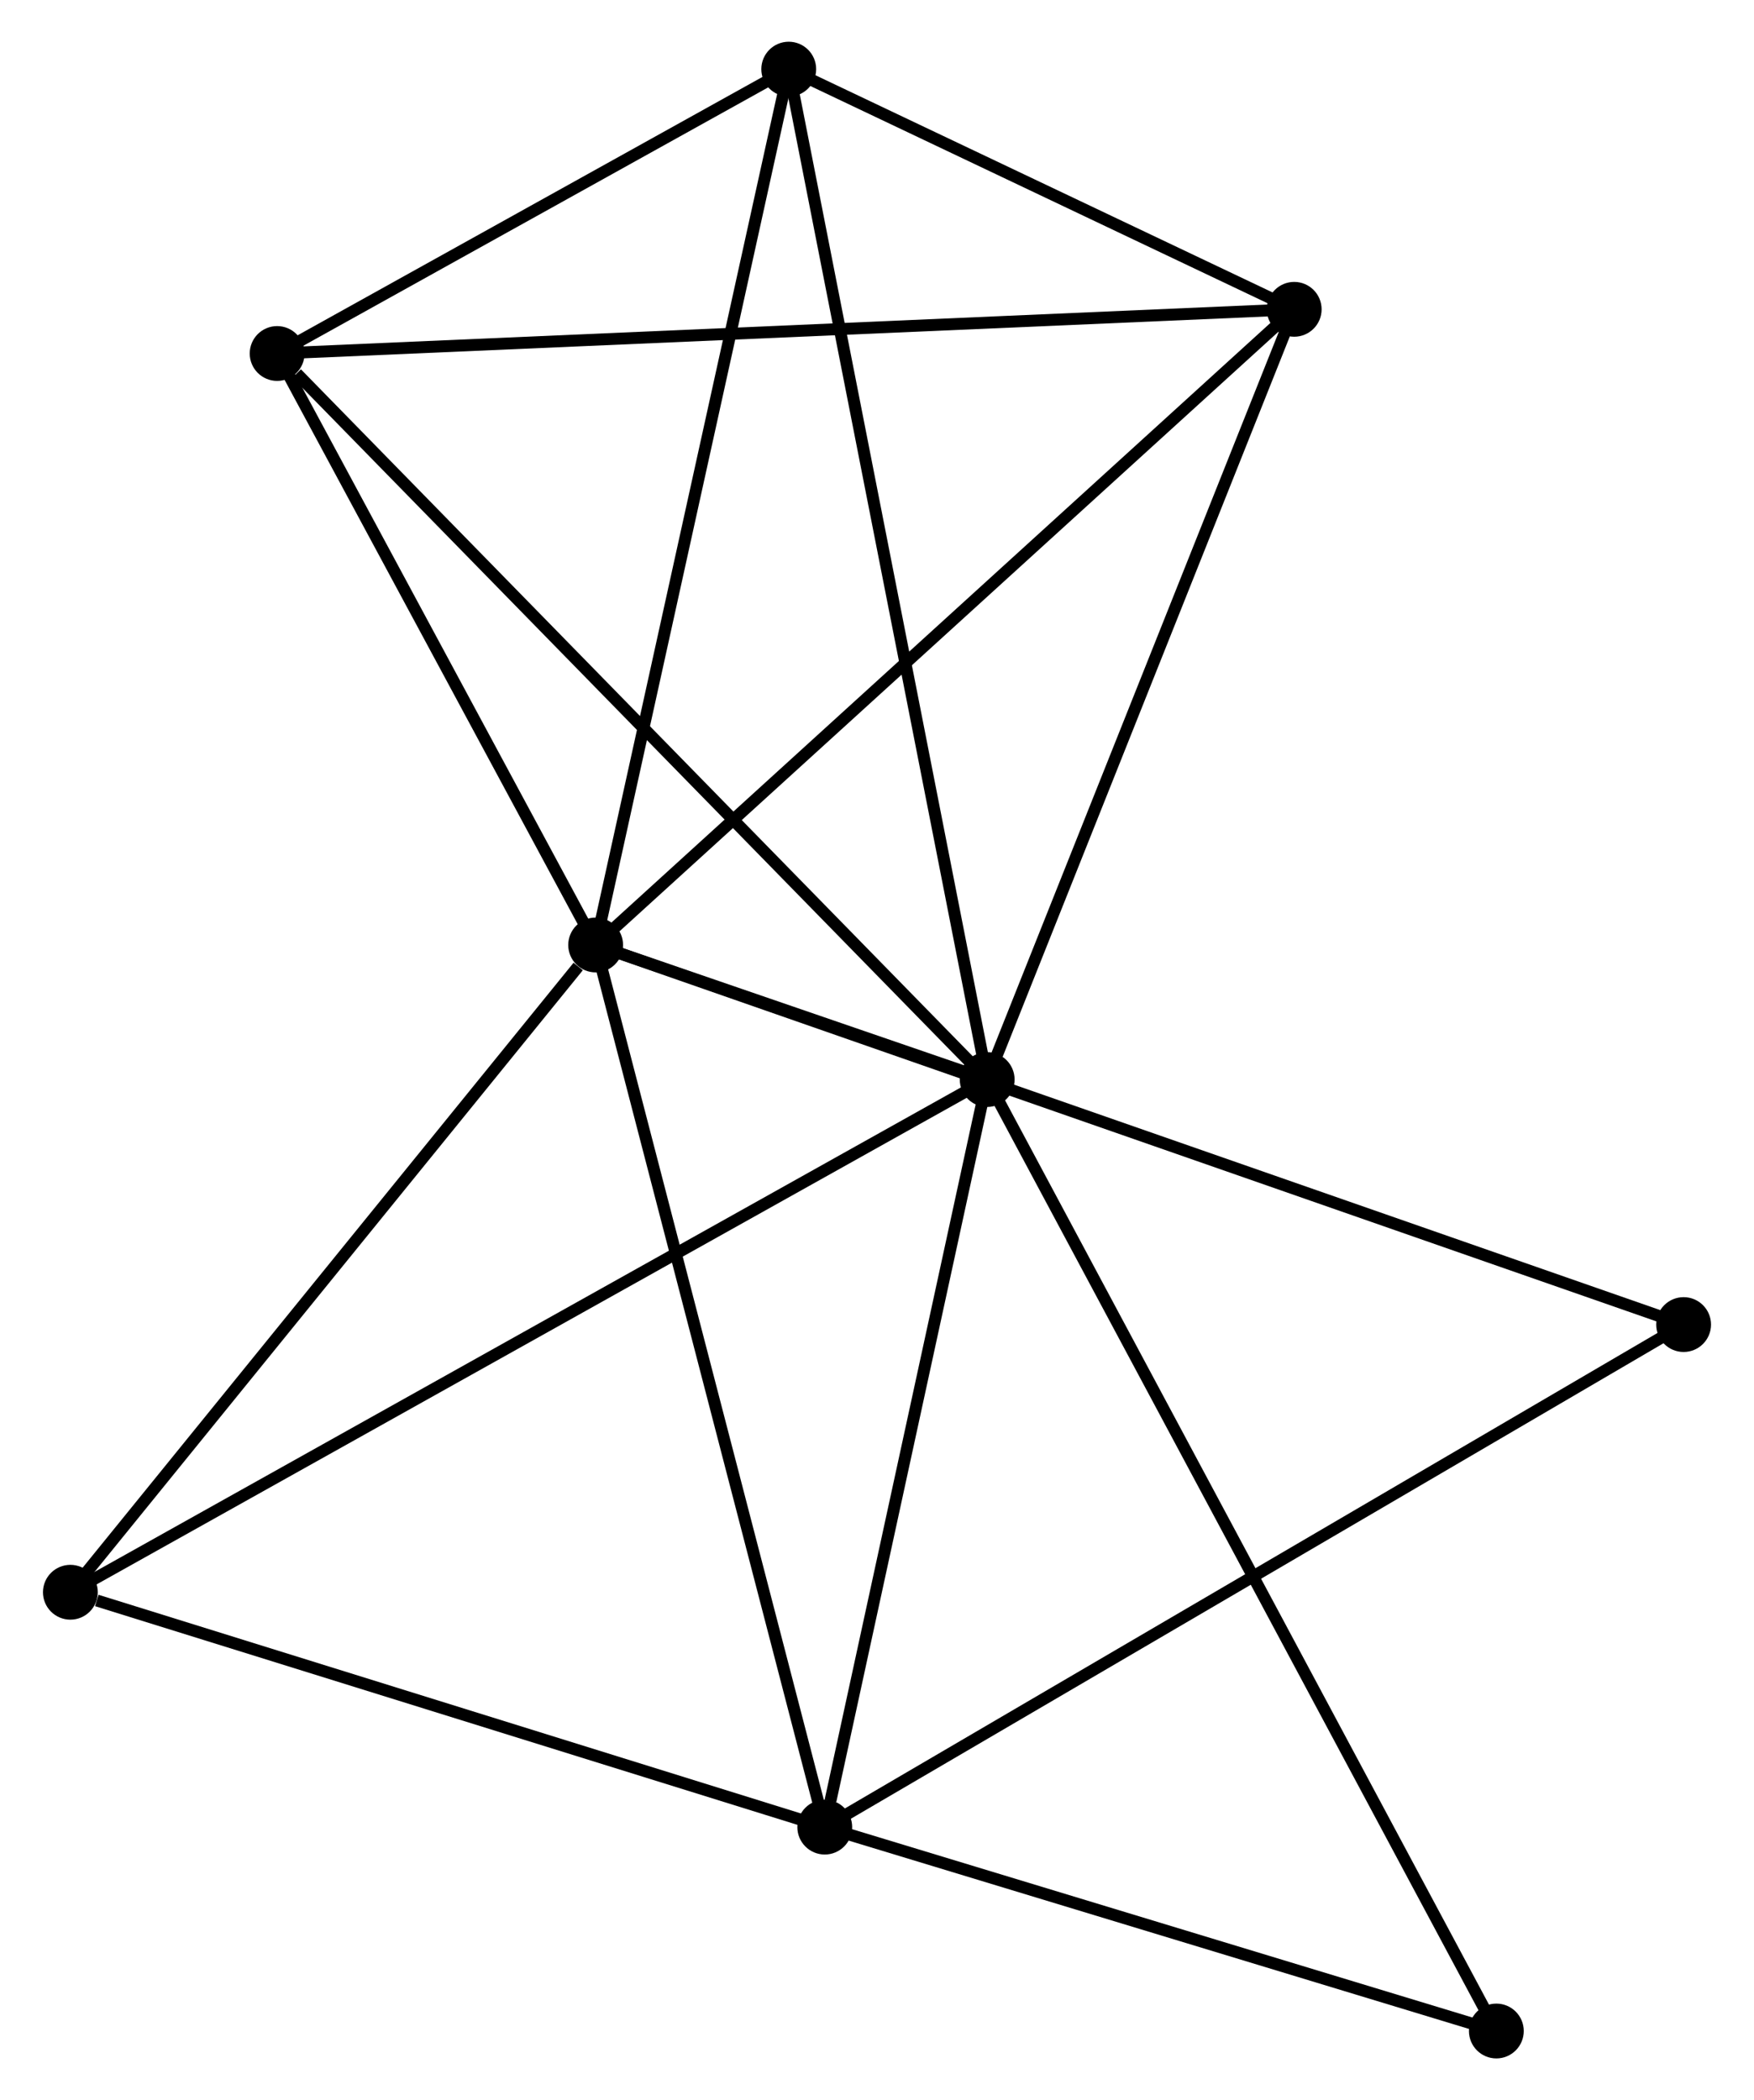 <?xml version="1.0" encoding="UTF-8" standalone="no"?>
<!DOCTYPE svg PUBLIC "-//W3C//DTD SVG 1.1//EN"
 "http://www.w3.org/Graphics/SVG/1.1/DTD/svg11.dtd">
<!-- Generated by graphviz version 2.36.0 (20140111.2315)
 -->
<!-- Title: %3 Pages: 1 -->
<svg width="147pt" height="176pt"
 viewBox="0.00 0.00 146.95 176.19" xmlns="http://www.w3.org/2000/svg" xmlns:xlink="http://www.w3.org/1999/xlink">
<g id="graph0" class="graph" transform="scale(1 1) rotate(0) translate(4 172.191)">
<title>%3</title>
<!-- 0 -->
<g id="node1" class="node"><title>0</title>
<ellipse fill="black" stroke="black" cx="45.87" cy="-92.912" rx="1.8" ry="1.8"/>
</g>
<!-- 1 -->
<g id="node2" class="node"><title>1</title>
<ellipse fill="black" stroke="black" cx="78.719" cy="-81.623" rx="1.8" ry="1.8"/>
</g>
<!-- 0&#45;&#45;1 -->
<g id="edge1" class="edge"><title>0&#45;&#45;1</title>
<path fill="none" stroke="black" d="M47.636,-92.305C53.286,-90.364 70.894,-84.312 76.78,-82.289"/>
</g>
<!-- 2 -->
<g id="node3" class="node"><title>2</title>
<ellipse fill="black" stroke="black" cx="65.092" cy="-18.906" rx="1.8" ry="1.8"/>
</g>
<!-- 0&#45;&#45;2 -->
<g id="edge2" class="edge"><title>0&#45;&#45;2</title>
<path fill="none" stroke="black" d="M46.345,-91.083C49.005,-80.844 62.018,-30.743 64.634,-20.671"/>
</g>
<!-- 3 -->
<g id="node4" class="node"><title>3</title>
<ellipse fill="black" stroke="black" cx="62.07" cy="-166.391" rx="1.8" ry="1.8"/>
</g>
<!-- 0&#45;&#45;3 -->
<g id="edge3" class="edge"><title>0&#45;&#45;3</title>
<path fill="none" stroke="black" d="M46.271,-94.729C48.492,-104.806 59.289,-153.776 61.624,-164.368"/>
</g>
<!-- 4 -->
<g id="node5" class="node"><title>4</title>
<ellipse fill="black" stroke="black" cx="104.478" cy="-146.241" rx="1.8" ry="1.8"/>
</g>
<!-- 0&#45;&#45;4 -->
<g id="edge4" class="edge"><title>0&#45;&#45;4</title>
<path fill="none" stroke="black" d="M47.319,-94.231C55.357,-101.545 94.417,-137.086 102.865,-144.773"/>
</g>
<!-- 5 -->
<g id="node6" class="node"><title>5</title>
<ellipse fill="black" stroke="black" cx="19.147" cy="-142.534" rx="1.8" ry="1.8"/>
</g>
<!-- 0&#45;&#45;5 -->
<g id="edge5" class="edge"><title>0&#45;&#45;5</title>
<path fill="none" stroke="black" d="M44.981,-94.563C40.924,-102.097 24.188,-133.174 20.067,-140.826"/>
</g>
<!-- 6 -->
<g id="node7" class="node"><title>6</title>
<ellipse fill="black" stroke="black" cx="1.8" cy="-38.61" rx="1.8" ry="1.8"/>
</g>
<!-- 0&#45;&#45;6 -->
<g id="edge6" class="edge"><title>0&#45;&#45;6</title>
<path fill="none" stroke="black" d="M44.404,-91.106C37.593,-82.714 9.12,-47.63 2.973,-40.056"/>
</g>
<!-- 7 -->
<g id="node8" class="node"><title>7</title>
<ellipse fill="black" stroke="black" cx="137.149" cy="-61.067" rx="1.8" ry="1.8"/>
</g>
<!-- 0&#45;&#45;7 -->
<g id="edge7" class="edge"><title>0&#45;&#45;7</title>
<path fill="none" stroke="black" d="M47.777,-92.247C59.656,-88.103 123.404,-65.862 135.253,-61.728"/>
</g>
<!-- 1&#45;&#45;2 -->
<g id="edge8" class="edge"><title>1&#45;&#45;2</title>
<path fill="none" stroke="black" d="M78.325,-79.814C76.371,-70.816 67.705,-30.932 65.569,-21.101"/>
</g>
<!-- 1&#45;&#45;3 -->
<g id="edge9" class="edge"><title>1&#45;&#45;3</title>
<path fill="none" stroke="black" d="M78.371,-83.393C76.223,-94.33 64.777,-152.609 62.474,-164.335"/>
</g>
<!-- 1&#45;&#45;4 -->
<g id="edge10" class="edge"><title>1&#45;&#45;4</title>
<path fill="none" stroke="black" d="M79.462,-83.487C83.223,-92.923 100.128,-135.328 103.781,-144.492"/>
</g>
<!-- 1&#45;&#45;5 -->
<g id="edge11" class="edge"><title>1&#45;&#45;5</title>
<path fill="none" stroke="black" d="M77.246,-83.129C69.076,-91.483 29.374,-132.077 20.787,-140.857"/>
</g>
<!-- 1&#45;&#45;6 -->
<g id="edge12" class="edge"><title>1&#45;&#45;6</title>
<path fill="none" stroke="black" d="M77.112,-80.725C67.102,-75.127 13.382,-45.087 3.398,-39.504"/>
</g>
<!-- 8 -->
<g id="node9" class="node"><title>8</title>
<ellipse fill="black" stroke="black" cx="121.438" cy="-1.8" rx="1.8" ry="1.8"/>
</g>
<!-- 1&#45;&#45;8 -->
<g id="edge13" class="edge"><title>1&#45;&#45;8</title>
<path fill="none" stroke="black" d="M79.611,-79.956C85.17,-69.567 115.006,-13.819 120.551,-3.458"/>
</g>
<!-- 2&#45;&#45;6 -->
<g id="edge14" class="edge"><title>2&#45;&#45;6</title>
<path fill="none" stroke="black" d="M63.266,-19.474C54.186,-22.301 13.936,-34.832 4.016,-37.92"/>
</g>
<!-- 2&#45;&#45;7 -->
<g id="edge15" class="edge"><title>2&#45;&#45;7</title>
<path fill="none" stroke="black" d="M66.874,-19.948C76.843,-25.781 125.624,-54.324 135.43,-60.061"/>
</g>
<!-- 2&#45;&#45;8 -->
<g id="edge16" class="edge"><title>2&#45;&#45;8</title>
<path fill="none" stroke="black" d="M66.967,-18.337C75.522,-15.74 110.81,-5.027 119.499,-2.389"/>
</g>
<!-- 3&#45;&#45;4 -->
<g id="edge17" class="edge"><title>3&#45;&#45;4</title>
<path fill="none" stroke="black" d="M63.893,-165.525C70.868,-162.21 95.828,-150.351 102.71,-147.081"/>
</g>
<!-- 3&#45;&#45;5 -->
<g id="edge18" class="edge"><title>3&#45;&#45;5</title>
<path fill="none" stroke="black" d="M60.226,-165.366C53.166,-161.441 27.902,-147.4 20.937,-143.529"/>
</g>
<!-- 4&#45;&#45;5 -->
<g id="edge19" class="edge"><title>4&#45;&#45;5</title>
<path fill="none" stroke="black" d="M102.369,-146.149C90.563,-145.636 32.795,-143.127 21.183,-142.622"/>
</g>
</g>
</svg>

